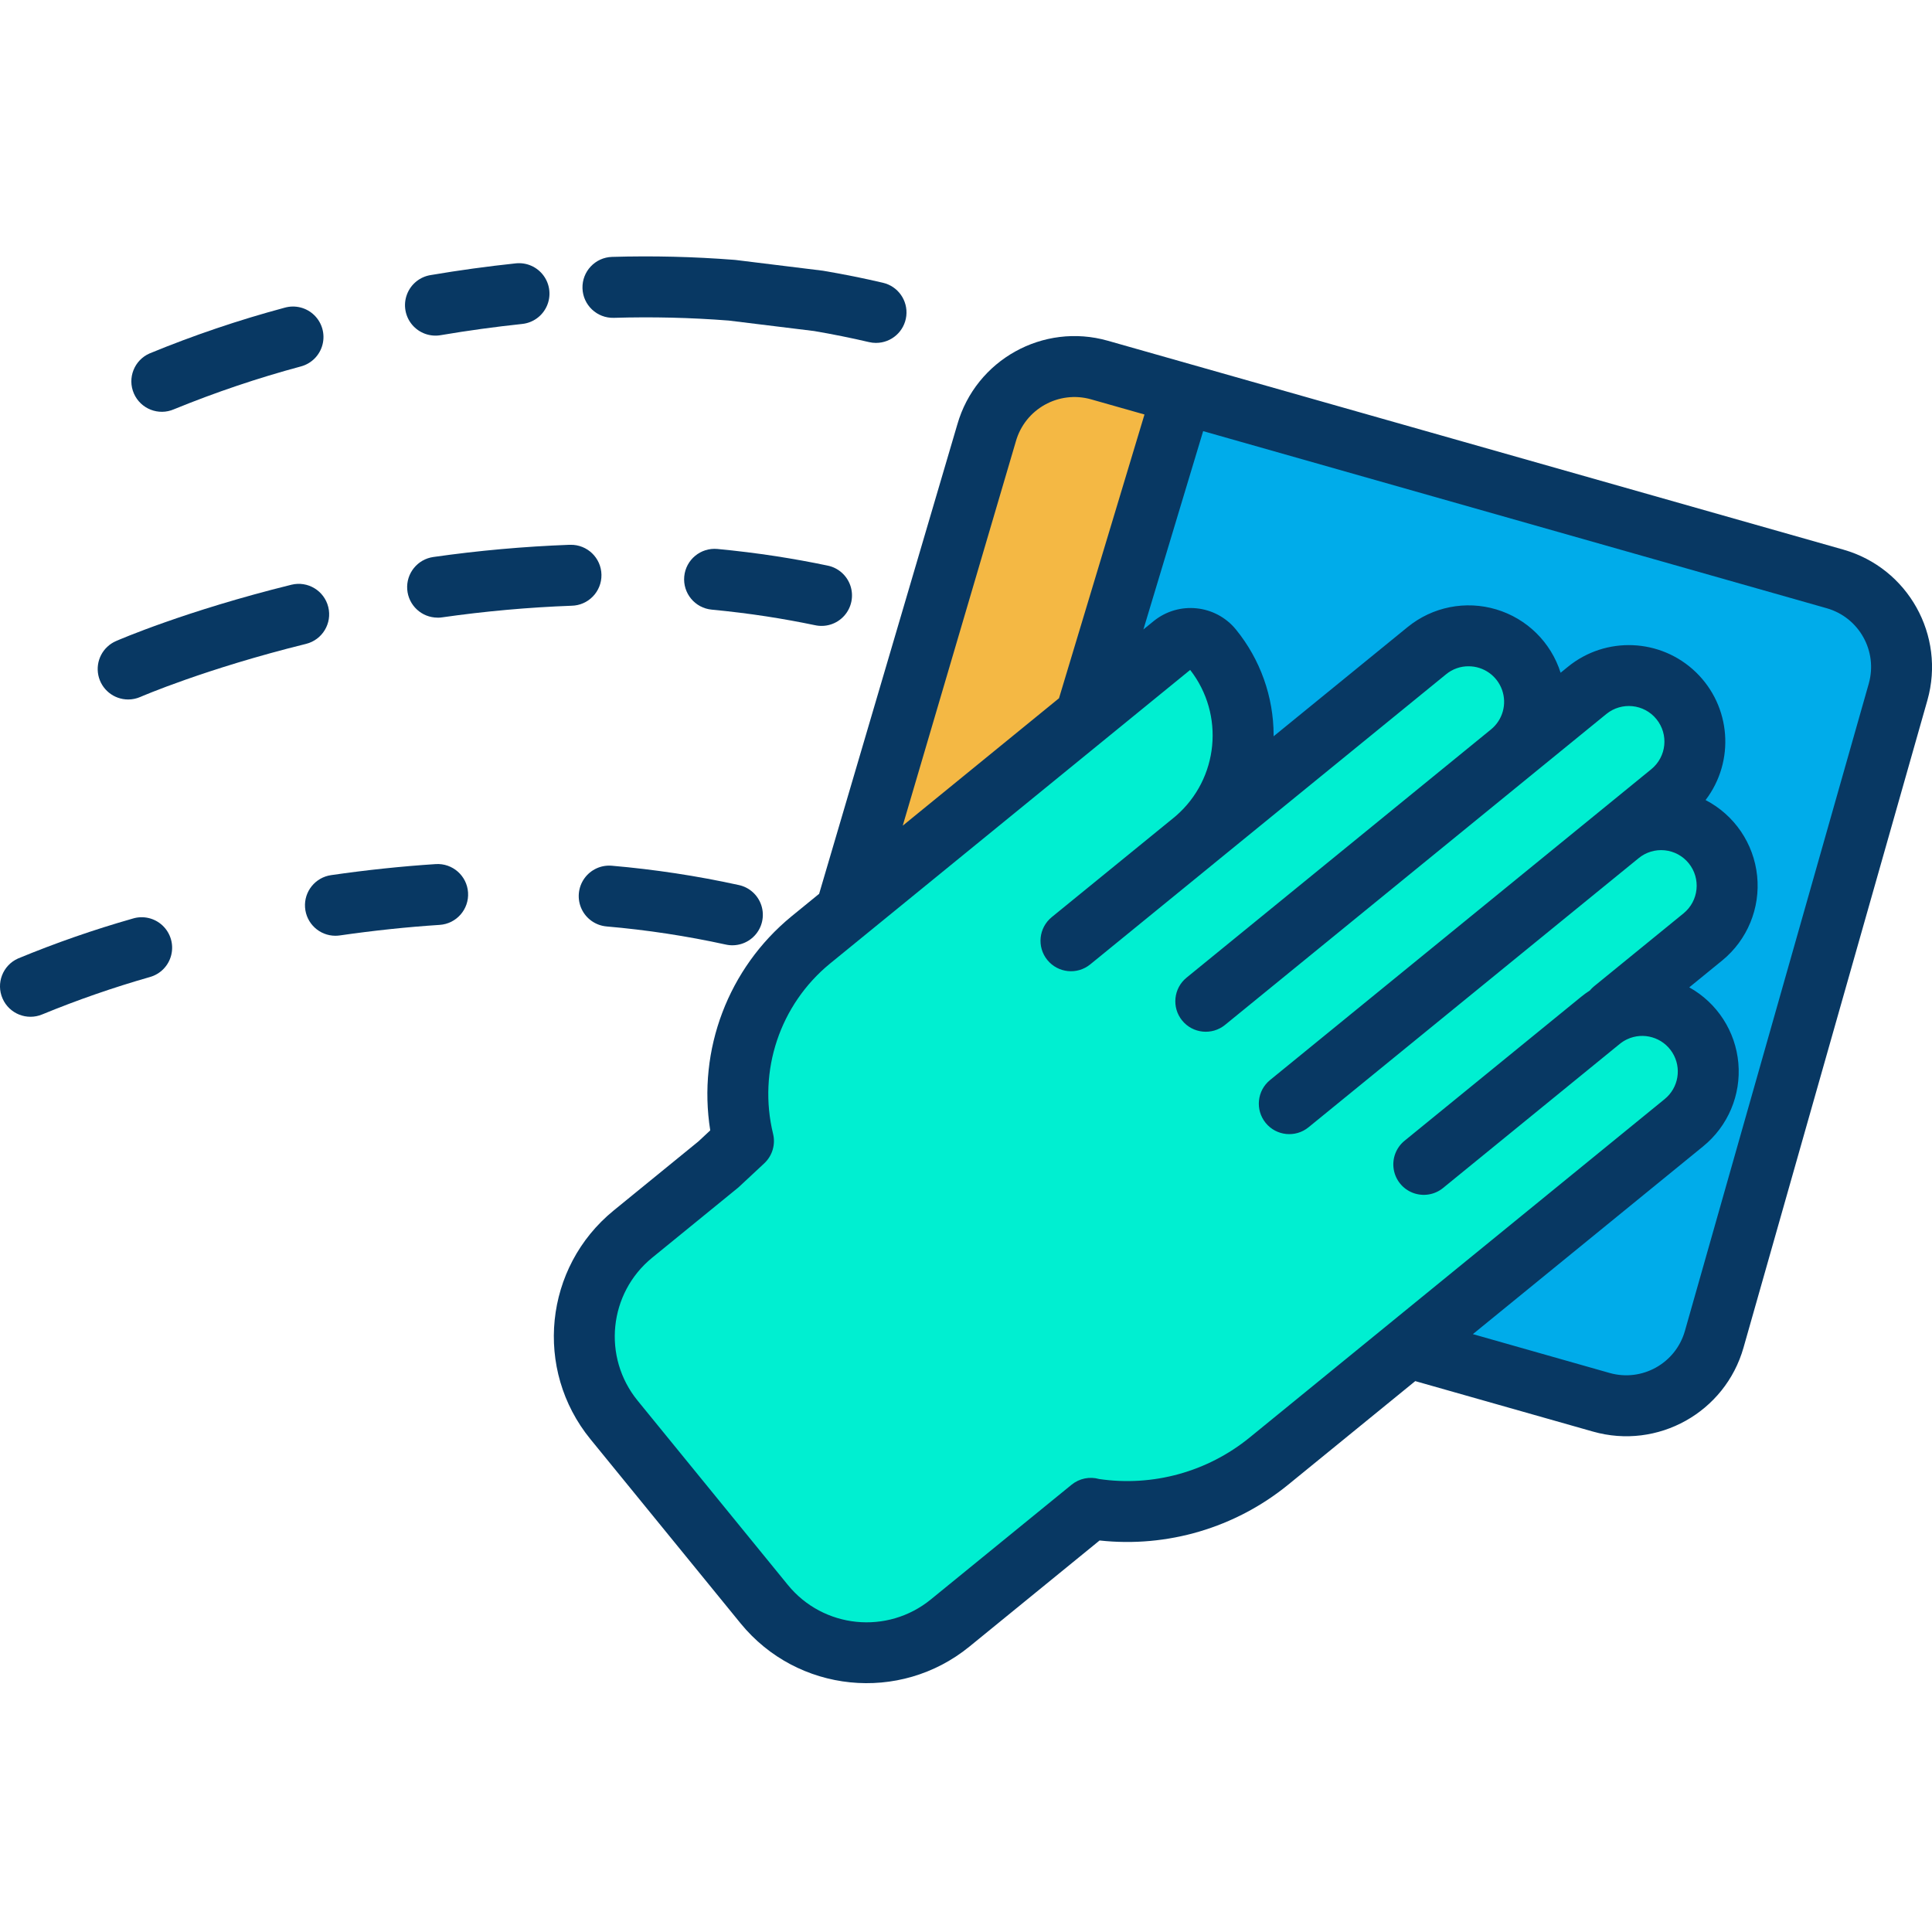 <svg height="443pt" viewBox="0 -58 443.911 443" width="443pt" xmlns="http://www.w3.org/2000/svg"><path d="m421.648 74.57c11.16 3.172 17.637 14.789 14.473 25.949l-42.25 148.75c-3.172 11.16-14.789 17.641-25.953 14.469l-44.34-12.59 16.883-13.758 46.449-37.883c5.934-4.84 7.328-13.348 3.254-19.832-4.078-6.484-12.348-8.914-19.285-5.668l-.199-.41 20.578-16.777c4.254-3.41 6.348-8.84 5.492-14.223-.855-5.383-4.535-9.895-9.633-11.816-5.102-1.922-10.84-.961-15.039 2.52l11.762-9.59c4.25-3.414 6.348-8.84 5.492-14.223-.859-5.383-4.535-9.895-9.637-11.816-5.102-1.922-10.84-.961-15.035 2.516l-17.641 14.383c6.496-5.293 7.469-14.852 2.176-21.348-5.293-6.492-14.852-7.469-21.348-2.172l-53.098 43.277c12.871-11.145 14.555-30.508 3.801-43.707-2.25-2.762-6.309-3.18-9.07-.934l-19.32 15.75-.41-.508 21.641-71.84.309-1.102zm0 0" fill="#00acea"/><path d="m274.75 134.328 53.098-43.277c6.496-5.297 16.055-4.32 21.348 2.172 5.293 6.496 4.32 16.055-2.176 21.348l17.641-14.383c4.195-3.477 9.934-4.438 15.035-2.516 5.102 1.922 8.777 6.434 9.637 11.816.855 5.383-1.242 10.809-5.492 14.223l-11.762 9.59c6.5-5.215 15.992-4.211 21.258 2.246 5.266 6.457 4.34 15.953-2.078 21.273l-20.578 16.777.199.41c6.938-3.254 15.211-.824 19.289 5.664s2.68 14.996-3.258 19.836l-46.449 37.883-16.883 13.758-7.23 5.891-24.809 20.238c-11.34 9.262-26.09 13.242-40.551 10.941l-.348-.109-32.34 26.359c-12.992 10.598-32.109 8.652-42.703-4.34l-34.508-42.328c-10.598-12.988-8.652-32.109 4.34-42.703l19.641-16.008 5.758-5.371c-4.207-17.086 1.801-35.07 15.441-46.191l8.418-6.859 55.473-45.23 19.32-15.75c2.762-2.246 6.82-1.828 9.07.934 10.754 13.199 9.07 32.562-3.801 43.707zm0 0" fill="#00efd1"/><path d="m252.629 26.57 19.07 5.418-.309 1.102-21.641 71.84.41.508-55.473 45.23-.207-.258 32.199-109.371c3.172-11.16 14.789-17.641 25.949-14.469zm0 0" fill="#f4b844"/><g fill="#083863"><path d="m423.562 67.836-169.02-48c-14.855-4.219-30.324 4.383-34.578 19.227l-31.754 107.852-6.367 5.191c-14.508 11.91-21.609 30.625-18.652 49.164l-2.727 2.543-19.457 15.859c-15.992 13.035-18.387 36.566-5.344 52.551l34.512 42.332c13.047 15.965 36.555 18.352 52.547 5.34l29.926-24.398c15.57 1.699 31.172-2.914 43.316-12.801l29.215-23.816 40.828 11.594c14.883 4.234 30.375-4.406 34.598-19.293l42.254-148.754c4.195-14.875-4.434-30.344-19.297-34.59zm-190.148-24.883c2.113-7.441 9.855-11.762 17.297-9.648l12.254 3.477-19.641 65.199-35.906 29.277zm53.703 228.898c-9.676 7.879-22.215 11.336-34.562 9.527-2.199-.625-4.566-.137-6.34 1.309l-32.34 26.359c-9.992 8.152-24.703 6.66-32.852-3.336l-34.512-42.336c-8.152-9.992-6.656-24.699 3.34-32.848l19.641-16.008c.121-.102.238-.203.352-.309l5.758-5.367c1.855-1.73 2.633-4.332 2.023-6.793-3.512-14.461 1.566-29.652 13.066-39.09l82.773-67.488c7.992 10.273 6.559 25-3.266 33.539l-.188.156c-.105.094-.211.184-.391.324l-27.965 22.785c-2.996 2.445-3.445 6.855-1.004 9.852 2.445 2.996 6.852 3.445 9.852 1.004l27.883-22.734c.223-.172.438-.352.656-.539l.184-.152 53.055-43.246c1.449-1.188 3.266-1.836 5.137-1.824 3.457-.008 6.547 2.164 7.707 5.422 1.164 3.254.152 6.891-2.527 9.078l-69.969 57.047c-2.996 2.445-3.445 6.855-1 9.852 2.441 2.996 6.852 3.441 9.848 1l69.965-57.047.008-.008 17.637-14.379c3.504-2.852 8.656-2.328 11.508 1.176 2.855 3.504 2.328 8.652-1.176 11.508l-11.754 9.586-17.641 14.379-58.211 47.461c-2.996 2.441-3.441 6.852-1 9.848s6.852 3.445 9.848 1l58.207-47.457 17.645-14.379c1.676-1.375 3.832-2.023 5.992-1.805 2.156.219 4.137 1.289 5.508 2.973 2.84 3.5 2.32 8.641-1.168 11.5l-20.582 16.777c-.352.289-.676.613-.969.965-.684.438-1.34.914-1.969 1.426l-40.582 33.082c-1.949 1.574-2.91 4.074-2.512 6.551.395 2.477 2.086 4.555 4.434 5.441 2.348.887 4.988.453 6.926-1.141l40.586-33.09c.52-.422 1.086-.777 1.688-1.062 3.738-1.754 8.195-.441 10.391 3.055 2.195 3.496 1.441 8.078-1.762 10.684zm142.27-173.246-42.25 148.75c-2.117 7.441-9.863 11.762-17.305 9.652l-31.414-8.922 52.918-43.152c5.695-4.637 8.723-11.793 8.082-19.113-.641-7.316-4.867-13.84-11.281-17.414l7.559-6.164c5.785-4.723 8.805-12.035 8.035-19.465-.766-7.426-5.219-13.969-11.844-17.406 6.809-8.938 5.855-21.555-2.219-29.367-8.078-7.812-20.719-8.344-29.422-1.242l-1.668 1.359c-2.215-7.004-7.754-12.453-14.793-14.555-7.035-2.105-14.656-.586-20.352 4.055l-30.801 25.105c0-.078.008-.16.008-.238-.012-8.852-3.066-17.43-8.652-24.293-4.695-5.75-13.16-6.613-18.922-1.934l-2.348 1.914 13.727-45.57 143.301 40.699c7.43 2.133 11.738 9.863 9.641 17.301zm0 0"/><path d="m201.285 20.332c3.555 0 6.547-2.668 6.953-6.199.406-3.535-1.898-6.812-5.363-7.617-4.438-1.039-9.012-1.961-13.602-2.738-.098-.016-.207-.031-.312-.047l-19.941-2.453c-.102-.008-.199-.02-.301-.027-9.344-.73-18.723-.957-28.09-.68-3.867.113-6.906 3.34-6.793 7.207.113 3.867 3.34 6.906 7.207 6.793 8.809-.262 17.629-.055 26.418.629l19.633 2.41c4.246.727 8.48 1.578 12.586 2.539.527.125 1.066.184 1.605.184zm0 0"/><path d="m101.359 18.539c6.121-1.039 12.379-1.898 18.605-2.559 2.496-.254 4.66-1.824 5.68-4.113 1.023-2.289.742-4.949-.738-6.977-1.477-2.023-3.922-3.105-6.414-2.832-6.516.691-13.07 1.59-19.477 2.68-2.504.375-4.609 2.074-5.504 4.445-.898 2.367-.445 5.035 1.184 6.977 1.629 1.938 4.176 2.848 6.664 2.379zm0 0"/><path d="m65.395 12.246c-10.551 2.832-20.91 6.34-31.012 10.5-3.547 1.547-5.164 5.672-3.617 9.215 1.547 3.543 5.672 5.164 9.215 3.617 9.508-3.887 19.25-7.176 29.168-9.844 2.426-.652 4.316-2.559 4.949-4.992.633-2.434-.086-5.016-1.883-6.773s-4.398-2.414-6.816-1.723zm0 0"/><path d="m187.195 85.18c2.469.566 5.051-.242 6.75-2.121 1.703-1.875 2.258-4.523 1.453-6.926-.805-2.402-2.844-4.184-5.336-4.652-3.82-.801-7.672-1.5-11.789-2.141-4.348-.668-8.863-1.227-13.422-1.66-3.848-.363-7.266 2.457-7.633 6.305-.363 3.852 2.457 7.266 6.305 7.633 4.293.41 8.543.934 12.613 1.559 3.863.602 7.484 1.258 11.059 2.004zm0 0"/><path d="m100.551 83.469c.332 0 .66-.023.992-.07 9.871-1.41 19.809-2.305 29.773-2.676 3.867-.066 6.945-3.254 6.879-7.121-.066-3.867-3.254-6.945-7.121-6.879-.086 0-.172 0-.254 0-10.457.391-20.887 1.324-31.242 2.801-3.645.512-6.27 3.754-6.012 7.422.258 3.668 3.309 6.512 6.984 6.512zm0 0"/><path d="m29.453 102.262c.965 0 1.918-.199 2.801-.586.145-.066 14.922-6.469 38.078-12.191 3.742-.938 6.02-4.727 5.094-8.469-.926-3.746-4.707-6.035-8.453-5.121-24.301 6-39.68 12.668-40.324 12.949-3.039 1.324-4.73 4.602-4.055 7.852.68 3.246 3.543 5.57 6.863 5.566zm0 0"/><path d="m139.391 154.414c9.191.793 18.32 2.18 27.332 4.152 2.449.559 5.012-.242 6.711-2.094 1.699-1.848 2.277-4.469 1.512-6.863-.766-2.395-2.754-4.195-5.211-4.715-9.602-2.105-19.332-3.582-29.129-4.43-2.496-.227-4.922.898-6.363 2.953-1.438 2.051-1.672 4.715-.609 6.988 1.062 2.27 3.262 3.797 5.758 4.008zm0 0"/><path d="m100.105 140.086c-7.824.508-15.906 1.359-24.027 2.535-3.637.523-6.25 3.766-5.988 7.426.262 3.664 3.309 6.504 6.98 6.504.34 0 .676-.027 1.012-.074 7.762-1.121 15.473-1.938 22.93-2.422 3.859-.25 6.781-3.578 6.531-7.438-.25-3.859-3.578-6.781-7.438-6.531zm0 0"/><path d="m30.496 152.605c-8.961 2.551-17.77 5.617-26.375 9.18-3.492 1.578-5.07 5.668-3.535 9.18 1.531 3.512 5.602 5.141 9.133 3.652 8.074-3.32 16.328-6.184 24.723-8.582 2.43-.68 4.305-2.613 4.906-5.062.605-2.449-.156-5.031-1.988-6.766-1.832-1.73-4.453-2.344-6.863-1.602zm0 0"/></g></svg>